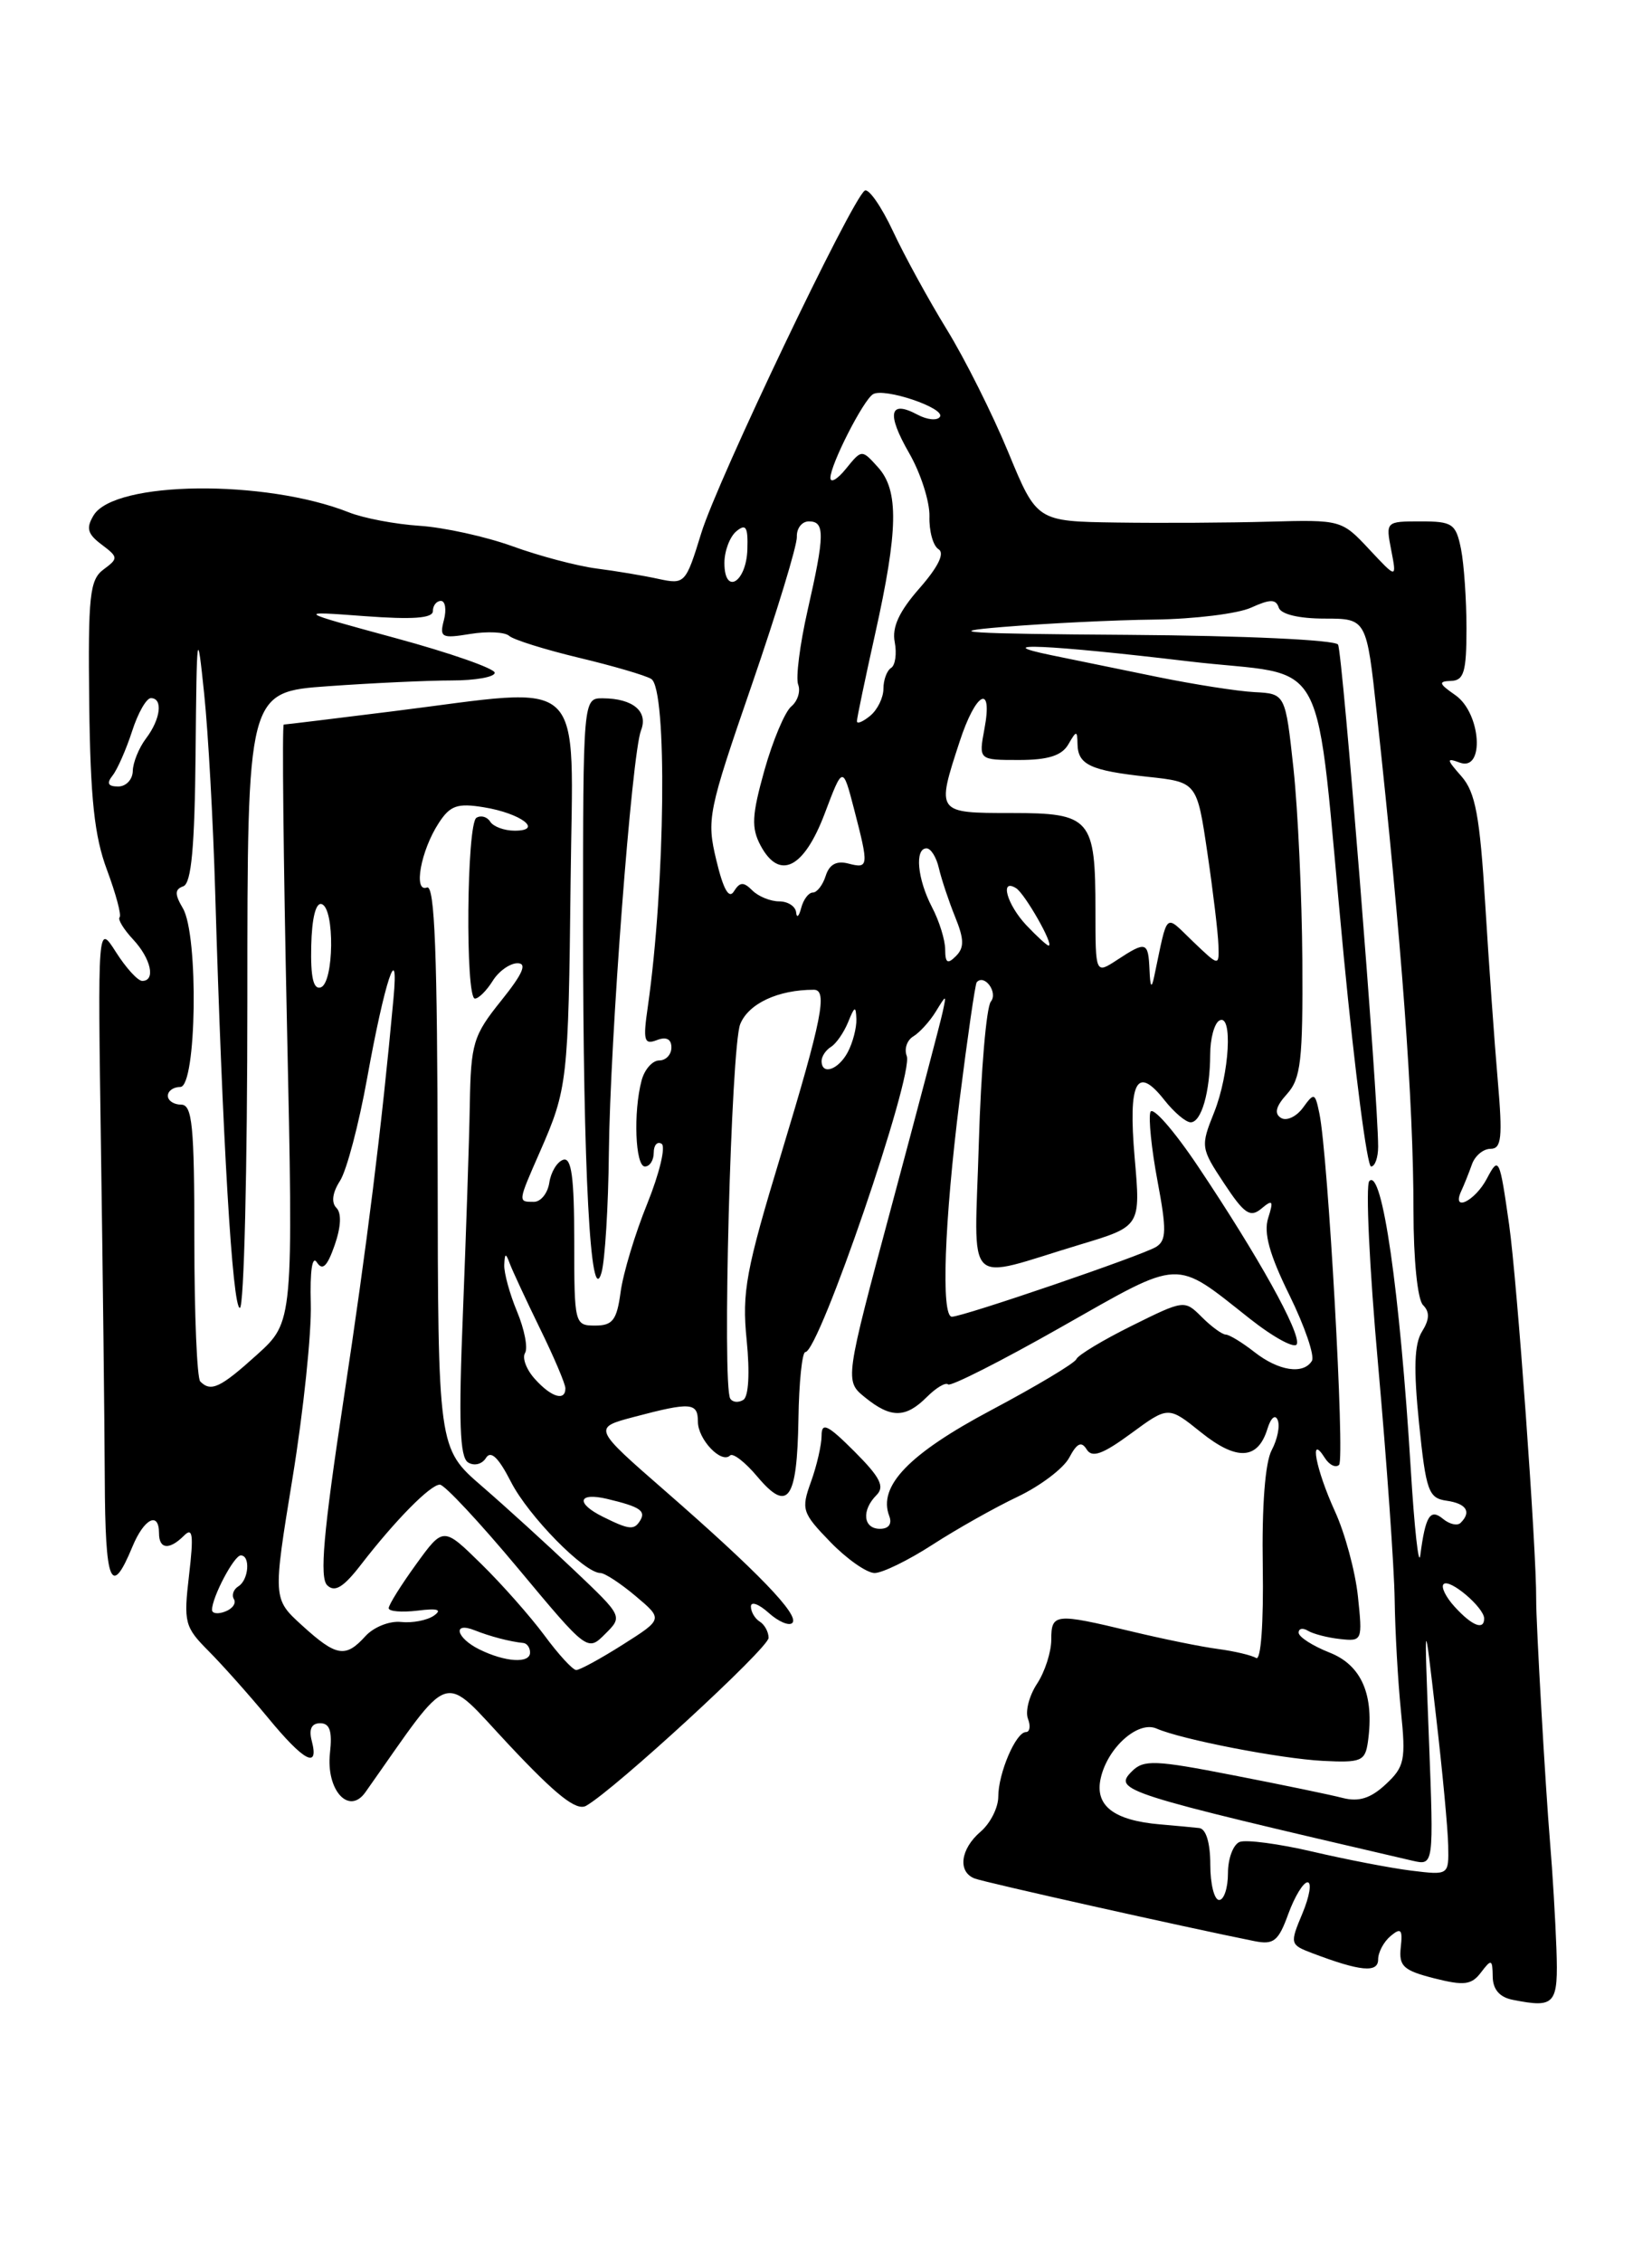 <?xml version="1.0" encoding="UTF-8" standalone="no"?>
<!DOCTYPE svg PUBLIC "-//W3C//DTD SVG 1.1//EN" "http://www.w3.org/Graphics/SVG/1.1/DTD/svg11.dtd" >
<svg xmlns="http://www.w3.org/2000/svg" xmlns:xlink="http://www.w3.org/1999/xlink" version="1.1" viewBox="0 0 187 256">
 <g >
 <path fill="currentColor"
d=" M 176.18 220.50 C 176.06 217.20 175.74 211.80 175.46 208.50 C 174.94 202.29 173.87 183.64 173.89 181.00 C 173.93 175.40 171.74 145.07 170.83 138.60 C 169.75 131.01 169.66 130.81 168.32 133.35 C 166.97 135.93 164.26 137.24 165.42 134.75 C 165.74 134.06 166.28 132.71 166.62 131.75 C 166.96 130.79 167.90 130.00 168.72 130.00 C 169.97 130.00 170.10 128.74 169.54 122.25 C 169.17 117.99 168.53 109.00 168.12 102.28 C 167.51 92.33 167.01 89.66 165.44 87.86 C 163.72 85.91 163.70 85.73 165.25 86.30 C 168.09 87.33 167.65 80.70 164.75 78.67 C 162.86 77.36 162.78 77.10 164.25 77.05 C 165.71 77.01 166.00 76.03 166.00 71.12 C 166.00 67.89 165.72 63.84 165.38 62.12 C 164.80 59.26 164.42 59.00 160.80 59.00 C 156.87 59.00 156.85 59.02 157.48 62.25 C 158.11 65.50 158.11 65.50 154.98 62.15 C 151.88 58.83 151.78 58.81 143.68 59.03 C 139.18 59.16 131.42 59.20 126.43 59.13 C 117.36 59.00 117.36 59.00 114.13 51.17 C 112.35 46.86 109.22 40.61 107.17 37.28 C 105.12 33.94 102.37 28.93 101.07 26.14 C 99.76 23.35 98.33 21.30 97.89 21.57 C 96.45 22.46 81.21 54.35 79.38 60.33 C 77.62 66.05 77.52 66.15 74.54 65.51 C 72.87 65.14 69.70 64.61 67.50 64.33 C 65.30 64.04 61.02 62.91 58.00 61.81 C 54.98 60.72 50.25 59.68 47.50 59.50 C 44.75 59.32 41.15 58.64 39.50 57.98 C 30.00 54.22 12.97 54.41 10.60 58.31 C 9.72 59.76 9.90 60.42 11.50 61.62 C 13.40 63.05 13.41 63.19 11.72 64.44 C 10.15 65.61 9.96 67.38 10.10 79.63 C 10.23 90.36 10.68 94.62 12.11 98.44 C 13.12 101.16 13.77 103.57 13.54 103.80 C 13.31 104.03 13.99 105.15 15.06 106.30 C 17.09 108.47 17.65 111.00 16.10 111.00 C 15.60 111.00 14.27 109.54 13.13 107.75 C 11.06 104.50 11.06 104.50 11.43 130.00 C 11.64 144.03 11.83 160.83 11.86 167.34 C 11.91 179.24 12.57 180.87 14.99 175.02 C 16.31 171.83 18.00 170.98 18.00 173.50 C 18.00 175.32 19.17 175.43 20.84 173.76 C 21.82 172.78 21.93 173.70 21.40 178.24 C 20.77 183.61 20.90 184.11 23.62 186.84 C 25.20 188.43 28.22 191.82 30.32 194.36 C 34.40 199.32 36.14 200.24 35.29 197.00 C 34.94 195.67 35.26 195.00 36.25 195.00 C 37.33 195.00 37.63 195.90 37.35 198.37 C 36.89 202.56 39.49 205.45 41.36 202.81 C 51.40 188.60 49.79 189.12 57.68 197.52 C 62.99 203.17 65.25 204.96 66.35 204.34 C 69.58 202.51 87.00 186.49 87.00 185.34 C 87.00 184.67 86.55 183.84 86.00 183.50 C 85.45 183.16 85.00 182.39 85.00 181.79 C 85.00 181.18 85.90 181.51 87.01 182.51 C 88.11 183.50 89.32 184.02 89.69 183.65 C 90.54 182.79 85.78 177.86 75.30 168.72 C 67.10 161.57 67.10 161.57 71.80 160.33 C 78.19 158.64 79.00 158.70 79.00 160.88 C 79.00 162.88 81.66 165.68 82.64 164.70 C 82.96 164.38 84.36 165.46 85.75 167.12 C 89.20 171.21 90.23 169.76 90.38 160.58 C 90.44 156.41 90.80 153.00 91.16 153.00 C 92.72 153.00 103.46 121.63 102.64 119.49 C 102.33 118.70 102.67 117.70 103.38 117.28 C 104.09 116.85 105.23 115.60 105.91 114.50 C 107.14 112.50 107.14 112.50 106.71 114.50 C 106.48 115.60 103.88 125.45 100.95 136.38 C 95.61 156.26 95.61 156.26 97.92 158.13 C 100.84 160.50 102.51 160.49 104.92 158.08 C 105.97 157.03 107.05 156.39 107.32 156.66 C 107.59 156.93 113.36 154.01 120.14 150.16 C 133.92 142.35 132.84 142.40 141.47 149.22 C 144.21 151.38 146.61 152.67 146.80 152.09 C 147.23 150.80 142.44 142.18 135.64 132.03 C 132.89 127.92 130.45 125.14 130.22 125.84 C 129.99 126.54 130.35 130.06 131.03 133.67 C 132.06 139.14 132.04 140.36 130.88 141.09 C 129.41 142.03 109.01 149.00 107.75 149.00 C 106.51 149.00 106.89 138.31 108.62 124.50 C 109.52 117.35 110.39 111.34 110.56 111.15 C 111.43 110.17 113.00 112.30 112.16 113.34 C 111.65 113.98 111.04 121.17 110.80 129.31 C 110.31 146.24 108.92 144.85 122.31 140.82 C 129.12 138.77 129.12 138.77 128.44 131.02 C 127.69 122.36 128.66 120.48 131.81 124.49 C 132.90 125.87 134.23 127.00 134.78 127.00 C 135.99 127.00 136.97 123.59 136.99 119.31 C 136.99 117.55 137.45 115.84 138.00 115.50 C 139.57 114.53 139.19 121.49 137.43 125.89 C 135.89 129.73 135.92 129.92 138.57 133.92 C 140.84 137.36 141.52 137.82 142.78 136.77 C 144.07 135.69 144.18 135.85 143.55 137.84 C 143.02 139.52 143.70 141.98 145.97 146.58 C 147.70 150.11 148.84 153.44 148.50 154.00 C 147.53 155.57 144.73 155.14 142.00 153.00 C 140.62 151.92 139.16 151.03 138.75 151.02 C 138.34 151.01 137.12 150.12 136.03 149.03 C 134.08 147.08 134.03 147.09 128.12 150.02 C 124.85 151.64 122.03 153.34 121.84 153.80 C 121.65 154.26 117.32 156.85 112.20 159.57 C 102.90 164.51 99.36 168.17 100.66 171.55 C 101.00 172.45 100.60 173.00 99.61 173.00 C 97.71 173.00 97.49 170.91 99.22 169.18 C 100.17 168.23 99.64 167.17 96.72 164.25 C 93.69 161.22 93.00 160.89 93.00 162.45 C 93.00 163.50 92.46 165.85 91.80 167.68 C 90.67 170.81 90.79 171.19 94.00 174.50 C 95.86 176.42 98.12 178.00 99.00 178.00 C 99.88 178.00 102.83 176.56 105.55 174.80 C 108.27 173.04 112.60 170.60 115.17 169.38 C 117.74 168.16 120.38 166.17 121.03 164.95 C 121.91 163.29 122.42 163.06 123.01 164.02 C 123.62 165.00 124.83 164.56 128.03 162.21 C 132.25 159.11 132.25 159.11 135.96 162.09 C 140.00 165.33 142.39 165.20 143.47 161.68 C 143.85 160.44 144.35 160.01 144.63 160.69 C 144.91 161.35 144.60 162.88 143.95 164.10 C 143.21 165.48 142.83 170.41 142.94 177.25 C 143.04 183.67 142.73 187.95 142.19 187.62 C 141.69 187.31 139.75 186.85 137.89 186.60 C 136.02 186.36 131.57 185.45 128.00 184.59 C 119.42 182.53 119.00 182.57 119.00 185.54 C 119.00 186.93 118.28 189.18 117.39 190.53 C 116.50 191.88 116.04 193.66 116.36 194.49 C 116.68 195.32 116.57 196.00 116.13 196.00 C 114.99 196.00 113.00 200.66 113.00 203.32 C 113.00 204.55 112.10 206.33 111.00 207.27 C 108.71 209.23 108.38 211.82 110.33 212.57 C 111.46 213.01 134.33 218.12 142.02 219.66 C 144.18 220.09 144.72 219.65 145.83 216.58 C 146.55 214.61 147.53 213.00 148.01 213.00 C 148.50 213.00 148.24 214.58 147.43 216.52 C 145.99 219.95 146.02 220.06 148.52 221.01 C 153.97 223.08 156.00 223.28 156.00 221.73 C 156.00 220.91 156.64 219.72 157.42 219.07 C 158.58 218.10 158.79 218.33 158.56 220.36 C 158.33 222.49 158.85 222.97 162.33 223.86 C 165.73 224.72 166.57 224.62 167.65 223.19 C 168.82 221.65 168.94 221.69 168.97 223.68 C 168.99 225.13 169.75 226.01 171.25 226.30 C 176.06 227.25 176.40 226.85 176.18 220.50 Z  M 137.00 211.00 C 137.00 208.54 136.52 206.95 135.75 206.86 C 135.06 206.78 133.08 206.60 131.35 206.45 C 126.05 206.00 123.89 204.32 124.60 201.21 C 125.38 197.75 128.82 194.69 130.91 195.60 C 133.78 196.85 144.92 199.01 149.76 199.26 C 154.07 199.48 154.53 199.29 154.84 197.12 C 155.59 191.81 154.14 188.43 150.49 187.00 C 148.57 186.24 147.00 185.23 147.00 184.75 C 147.00 184.27 147.48 184.18 148.06 184.54 C 148.64 184.89 150.27 185.32 151.68 185.47 C 154.21 185.75 154.24 185.66 153.71 180.63 C 153.41 177.81 152.24 173.47 151.10 171.00 C 148.94 166.26 148.15 162.10 149.96 164.97 C 150.47 165.78 151.20 166.13 151.58 165.76 C 152.25 165.08 150.34 130.78 149.35 126.00 C 148.86 123.64 148.76 123.60 147.49 125.35 C 146.74 126.37 145.62 126.89 145.00 126.50 C 144.21 126.01 144.42 125.19 145.68 123.80 C 147.25 122.06 147.49 120.02 147.42 108.65 C 147.37 101.42 146.92 91.67 146.42 87.00 C 145.50 78.50 145.50 78.50 142.00 78.32 C 140.07 78.22 135.12 77.44 131.00 76.60 C 126.88 75.76 121.47 74.65 119.00 74.14 C 111.71 72.64 118.68 72.95 134.49 74.83 C 150.92 76.79 148.69 72.57 152.11 108.25 C 153.37 121.31 154.75 132.00 155.20 132.00 C 155.64 132.00 156.00 130.99 156.00 129.75 C 155.99 124.04 151.97 73.77 151.46 72.94 C 151.13 72.41 140.86 71.93 127.69 71.84 C 109.39 71.72 106.40 71.53 113.50 70.95 C 118.45 70.54 126.19 70.16 130.70 70.11 C 135.21 70.05 140.13 69.44 141.62 68.76 C 143.78 67.78 144.43 67.78 144.75 68.76 C 145.00 69.51 147.03 70.00 149.93 70.00 C 154.69 70.00 154.69 70.00 155.85 80.75 C 158.66 106.59 160.00 124.73 160.00 137.00 C 160.00 142.55 160.46 147.06 161.08 147.68 C 161.86 148.46 161.82 149.31 160.96 150.69 C 160.09 152.09 160.00 154.89 160.63 161.06 C 161.42 168.74 161.70 169.53 163.75 169.82 C 165.99 170.14 166.59 171.08 165.34 172.32 C 164.98 172.69 164.09 172.49 163.35 171.88 C 161.89 170.67 161.36 171.51 160.77 176.00 C 160.59 177.38 160.10 172.96 159.69 166.20 C 158.46 146.11 156.45 132.11 155.00 133.65 C 154.57 134.12 155.01 143.50 156.00 154.50 C 156.98 165.50 157.82 177.43 157.87 181.00 C 157.92 184.57 158.24 190.25 158.58 193.62 C 159.15 199.17 158.99 199.93 156.86 201.91 C 155.17 203.49 153.82 203.92 152.01 203.46 C 150.63 203.10 145.03 201.94 139.56 200.88 C 130.77 199.16 129.46 199.11 128.14 200.43 C 125.97 202.60 126.85 202.88 159.90 210.56 C 162.30 211.11 162.30 211.11 161.75 196.81 C 161.20 182.50 161.20 182.50 162.53 194.00 C 163.27 200.32 163.90 207.01 163.93 208.85 C 164.00 212.20 164.00 212.20 159.75 211.68 C 157.41 211.39 152.39 210.42 148.58 209.53 C 144.77 208.64 141.06 208.15 140.33 208.43 C 139.60 208.71 139.00 210.30 139.00 211.97 C 139.00 213.64 138.55 215.00 138.00 215.00 C 137.45 215.00 137.00 213.20 137.00 211.00 Z  M 61.62 185.05 C 60.03 182.91 56.81 179.26 54.46 176.96 C 50.18 172.76 50.18 172.76 47.09 177.03 C 45.39 179.38 44.00 181.60 44.00 181.98 C 44.00 182.35 45.46 182.47 47.25 182.26 C 49.55 181.97 50.09 182.14 49.11 182.83 C 48.34 183.36 46.67 183.68 45.39 183.54 C 44.10 183.40 42.30 184.12 41.37 185.14 C 39.11 187.64 38.08 187.47 34.19 183.93 C 30.88 180.92 30.88 180.92 33.12 167.21 C 34.35 159.67 35.28 150.80 35.18 147.50 C 35.08 143.82 35.34 142.02 35.87 142.85 C 36.51 143.83 37.04 143.31 37.88 140.91 C 38.60 138.84 38.68 137.28 38.08 136.68 C 37.48 136.08 37.63 134.95 38.49 133.62 C 39.24 132.45 40.62 127.22 41.56 122.00 C 43.54 111.02 45.18 106.08 44.54 113.00 C 43.20 127.60 41.56 140.77 38.89 158.39 C 36.60 173.47 36.16 178.54 37.04 179.39 C 37.90 180.22 38.88 179.62 40.85 177.07 C 44.75 172.02 48.72 168.00 49.79 168.00 C 50.31 168.00 54.28 172.25 58.62 177.45 C 66.49 186.89 66.50 186.90 68.50 184.90 C 70.50 182.91 70.50 182.91 65.00 177.69 C 61.98 174.82 57.27 170.53 54.54 168.17 C 49.58 163.88 49.58 163.88 49.54 131.93 C 49.51 107.92 49.21 100.09 48.33 100.43 C 46.76 101.03 47.63 96.25 49.66 93.14 C 50.95 91.15 51.77 90.86 54.76 91.35 C 58.97 92.03 61.56 94.00 58.26 94.00 C 57.08 94.00 55.84 93.54 55.49 92.98 C 55.14 92.42 54.44 92.23 53.93 92.54 C 52.82 93.23 52.66 113.00 53.76 113.00 C 54.18 113.00 55.08 112.10 55.77 111.00 C 56.45 109.90 57.72 109.00 58.58 109.00 C 59.70 109.00 59.18 110.19 56.72 113.25 C 53.56 117.18 53.30 118.06 53.18 125.00 C 53.11 129.12 52.75 139.75 52.40 148.61 C 51.90 160.91 52.04 164.91 52.99 165.49 C 53.68 165.92 54.57 165.69 55.01 164.98 C 55.56 164.09 56.43 164.93 57.84 167.69 C 59.81 171.55 66.14 178.00 67.96 178.00 C 68.45 178.00 70.24 179.17 71.95 180.61 C 75.05 183.22 75.05 183.22 70.49 186.11 C 67.98 187.70 65.61 188.99 65.22 188.98 C 64.82 188.96 63.20 187.20 61.62 185.05 Z  M 54.25 186.64 C 51.62 185.34 51.18 183.46 53.75 184.49 C 55.45 185.17 57.73 185.77 59.25 185.92 C 59.66 185.97 60.00 186.45 60.00 187.00 C 60.00 188.27 57.18 188.09 54.25 186.64 Z  M 164.67 181.83 C 163.66 180.73 163.09 179.57 163.41 179.26 C 164.08 178.58 168.00 181.91 168.00 183.15 C 168.00 184.52 166.63 183.98 164.67 181.83 Z  M 24.00 182.17 C 24.00 180.74 26.49 176.02 27.25 176.01 C 28.37 176.00 28.16 178.79 26.98 179.51 C 26.42 179.86 26.20 180.51 26.48 180.96 C 26.76 181.42 26.32 182.05 25.49 182.36 C 24.67 182.68 24.00 182.59 24.00 182.17 Z  M 68.25 171.64 C 65.12 170.09 65.43 168.83 68.75 169.62 C 72.44 170.50 73.14 170.97 72.46 172.07 C 71.78 173.17 71.23 173.12 68.25 171.64 Z  M 82.66 158.26 C 81.73 156.76 82.75 118.46 83.79 115.89 C 84.73 113.56 88.08 112.00 92.12 112.00 C 93.71 112.00 93.05 115.32 88.45 130.50 C 84.42 143.77 83.97 146.21 84.52 151.65 C 84.89 155.36 84.74 158.04 84.14 158.41 C 83.59 158.75 82.92 158.69 82.66 158.26 Z  M 60.56 156.06 C 59.59 155.00 59.09 153.67 59.43 153.11 C 59.78 152.55 59.37 150.44 58.53 148.42 C 57.69 146.41 57.04 144.02 57.08 143.13 C 57.14 141.77 57.25 141.75 57.71 143.00 C 58.02 143.82 59.56 147.13 61.13 150.35 C 62.71 153.57 64.00 156.61 64.00 157.10 C 64.00 158.59 62.41 158.12 60.56 156.06 Z  M 22.67 156.33 C 22.30 155.97 22.00 148.77 22.00 140.33 C 22.00 127.37 21.77 125.00 20.50 125.00 C 19.68 125.00 19.00 124.55 19.00 124.00 C 19.00 123.45 19.63 123.00 20.41 123.00 C 22.25 123.00 22.50 105.83 20.70 102.78 C 19.76 101.18 19.77 100.64 20.75 100.29 C 21.66 99.96 22.04 95.89 22.14 85.17 C 22.27 71.23 22.32 70.90 23.11 78.50 C 23.57 82.90 24.13 93.03 24.36 101.00 C 25.18 128.90 26.31 148.00 27.15 148.00 C 27.62 148.00 28.00 132.32 28.00 113.15 C 28.00 78.30 28.00 78.30 37.15 77.65 C 42.19 77.29 48.49 77.00 51.15 77.00 C 53.82 77.00 56.00 76.61 56.00 76.13 C 56.00 75.65 50.94 73.88 44.75 72.20 C 33.50 69.14 33.50 69.14 41.25 69.72 C 46.75 70.13 49.00 69.96 49.00 69.15 C 49.00 68.52 49.41 68.00 49.91 68.00 C 50.40 68.00 50.56 68.97 50.25 70.16 C 49.73 72.14 49.98 72.27 53.22 71.74 C 55.17 71.42 57.15 71.52 57.63 71.95 C 58.11 72.39 61.66 73.50 65.53 74.43 C 69.39 75.35 73.08 76.43 73.72 76.83 C 75.55 77.96 75.31 100.09 73.33 113.92 C 72.77 117.76 72.91 118.25 74.35 117.70 C 75.42 117.28 76.00 117.58 76.00 118.53 C 76.00 119.34 75.38 120.00 74.62 120.00 C 73.86 120.00 72.96 121.01 72.63 122.25 C 71.67 125.83 71.91 132.00 73.00 132.00 C 73.55 132.00 74.00 131.30 74.00 130.44 C 74.00 129.58 74.40 129.13 74.89 129.43 C 75.38 129.73 74.65 132.78 73.27 136.20 C 71.88 139.61 70.53 144.12 70.25 146.21 C 69.82 149.39 69.35 150.00 67.37 150.00 C 65.04 150.00 65.00 149.83 65.00 140.42 C 65.00 133.20 64.69 130.93 63.75 131.24 C 63.06 131.47 62.36 132.63 62.18 133.83 C 62.00 135.02 61.22 136.00 60.43 136.00 C 58.61 136.00 58.60 136.07 61.12 130.33 C 64.24 123.22 64.34 122.35 64.59 99.75 C 64.85 75.87 66.76 77.71 44.46 80.49 C 37.88 81.31 32.33 81.99 32.12 81.99 C 31.92 82.00 32.08 97.20 32.48 115.79 C 33.21 149.57 33.21 149.57 29.10 153.29 C 24.95 157.04 23.88 157.55 22.67 156.33 Z  M 68.92 130.50 C 69.06 117.55 71.52 85.31 72.56 82.65 C 73.40 80.51 71.66 79.04 68.25 79.02 C 66.00 79.00 66.00 79.00 66.00 104.85 C 66.00 132.46 66.85 148.34 68.09 144.00 C 68.48 142.62 68.86 136.55 68.92 130.50 Z  M 93.00 120.06 C 93.00 119.54 93.48 118.82 94.07 118.46 C 94.66 118.09 95.53 116.83 96.01 115.65 C 96.74 113.84 96.88 113.79 96.94 115.32 C 96.97 116.31 96.53 118.00 95.96 119.07 C 94.89 121.07 93.00 121.71 93.00 120.06 Z  M 35.23 107.04 C 35.30 103.89 35.75 102.08 36.42 102.31 C 37.91 102.80 37.80 111.23 36.31 111.73 C 35.47 112.01 35.15 110.58 35.23 107.04 Z  M 130.12 109.75 C 129.98 106.54 129.74 106.47 126.46 108.62 C 124.00 110.23 124.00 110.23 124.00 103.05 C 124.00 92.60 123.49 92.00 114.46 92.00 C 105.98 92.00 105.98 92.00 108.62 83.94 C 110.47 78.26 112.42 77.27 111.43 82.50 C 110.78 86.00 110.78 86.00 115.34 86.00 C 118.63 86.00 120.18 85.51 120.92 84.25 C 121.85 82.64 121.94 82.64 121.97 84.19 C 122.01 86.54 123.43 87.20 129.89 87.90 C 135.49 88.50 135.49 88.50 136.67 96.50 C 137.32 100.90 137.88 105.60 137.92 106.94 C 138.00 109.37 138.00 109.37 135.05 106.55 C 131.77 103.41 132.24 102.99 130.65 110.50 C 130.35 111.93 130.20 111.72 130.12 109.75 Z  M 106.99 107.45 C 106.99 106.38 106.32 104.21 105.49 102.64 C 103.84 99.46 103.52 96.00 104.88 96.00 C 105.37 96.00 106.00 97.01 106.28 98.25 C 106.57 99.49 107.39 101.96 108.11 103.74 C 109.14 106.27 109.17 107.23 108.21 108.19 C 107.26 109.14 107.00 108.98 106.99 107.45 Z  M 116.17 104.69 C 113.98 102.35 113.14 99.35 115.01 100.50 C 116.02 101.13 119.36 107.00 118.70 107.00 C 118.51 107.00 117.37 105.96 116.17 104.69 Z  M 90.12 103.25 C 90.05 102.56 89.19 102.00 88.20 102.00 C 87.21 102.00 85.84 101.44 85.16 100.76 C 84.17 99.77 83.75 99.79 83.08 100.86 C 82.52 101.78 81.88 100.66 81.09 97.36 C 79.97 92.69 80.13 91.90 85.10 77.50 C 87.94 69.25 90.24 61.71 90.20 60.75 C 90.16 59.79 90.77 59.00 91.56 59.00 C 93.39 59.00 93.37 60.49 91.41 69.10 C 90.54 72.94 90.06 76.71 90.35 77.47 C 90.64 78.23 90.29 79.34 89.57 79.94 C 88.85 80.54 87.48 83.79 86.53 87.16 C 85.10 92.28 85.03 93.68 86.10 95.69 C 88.23 99.66 91.00 98.28 93.35 92.07 C 95.40 86.64 95.40 86.64 96.68 91.57 C 98.36 98.05 98.34 98.32 96.03 97.72 C 94.70 97.37 93.88 97.81 93.47 99.10 C 93.14 100.15 92.48 101.00 92.01 101.00 C 91.53 101.00 90.94 101.79 90.69 102.75 C 90.44 103.71 90.18 103.94 90.12 103.25 Z  M 12.75 87.75 C 13.29 87.06 14.28 84.81 14.95 82.75 C 15.61 80.69 16.57 79.00 17.08 79.00 C 18.47 79.00 18.19 81.37 16.53 83.56 C 15.72 84.63 15.05 86.29 15.03 87.25 C 15.01 88.21 14.27 89.00 13.38 89.00 C 12.22 89.00 12.04 88.64 12.75 87.75 Z  M 97.00 81.61 C 97.00 81.26 97.93 76.82 99.06 71.74 C 101.68 59.99 101.76 55.50 99.39 52.88 C 97.55 50.84 97.55 50.84 95.77 53.03 C 94.80 54.24 94.00 54.70 94.00 54.07 C 94.00 52.58 97.71 45.29 98.82 44.61 C 100.07 43.84 107.01 46.17 106.40 47.16 C 106.11 47.62 104.97 47.52 103.85 46.92 C 100.67 45.22 100.33 46.78 102.91 51.27 C 104.22 53.54 105.25 56.77 105.21 58.43 C 105.16 60.10 105.62 61.77 106.24 62.15 C 106.96 62.59 106.21 64.14 104.09 66.56 C 101.78 69.19 100.95 70.97 101.28 72.66 C 101.53 73.97 101.34 75.29 100.87 75.58 C 100.39 75.88 100.00 76.94 100.00 77.94 C 100.00 78.94 99.33 80.32 98.50 81.00 C 97.67 81.68 97.00 81.96 97.00 81.61 Z  M 82.00 63.71 C 82.00 62.35 82.61 60.74 83.35 60.12 C 84.44 59.22 84.68 59.62 84.60 62.17 C 84.48 65.93 82.00 67.40 82.00 63.71 Z "/>
</g>
</svg>